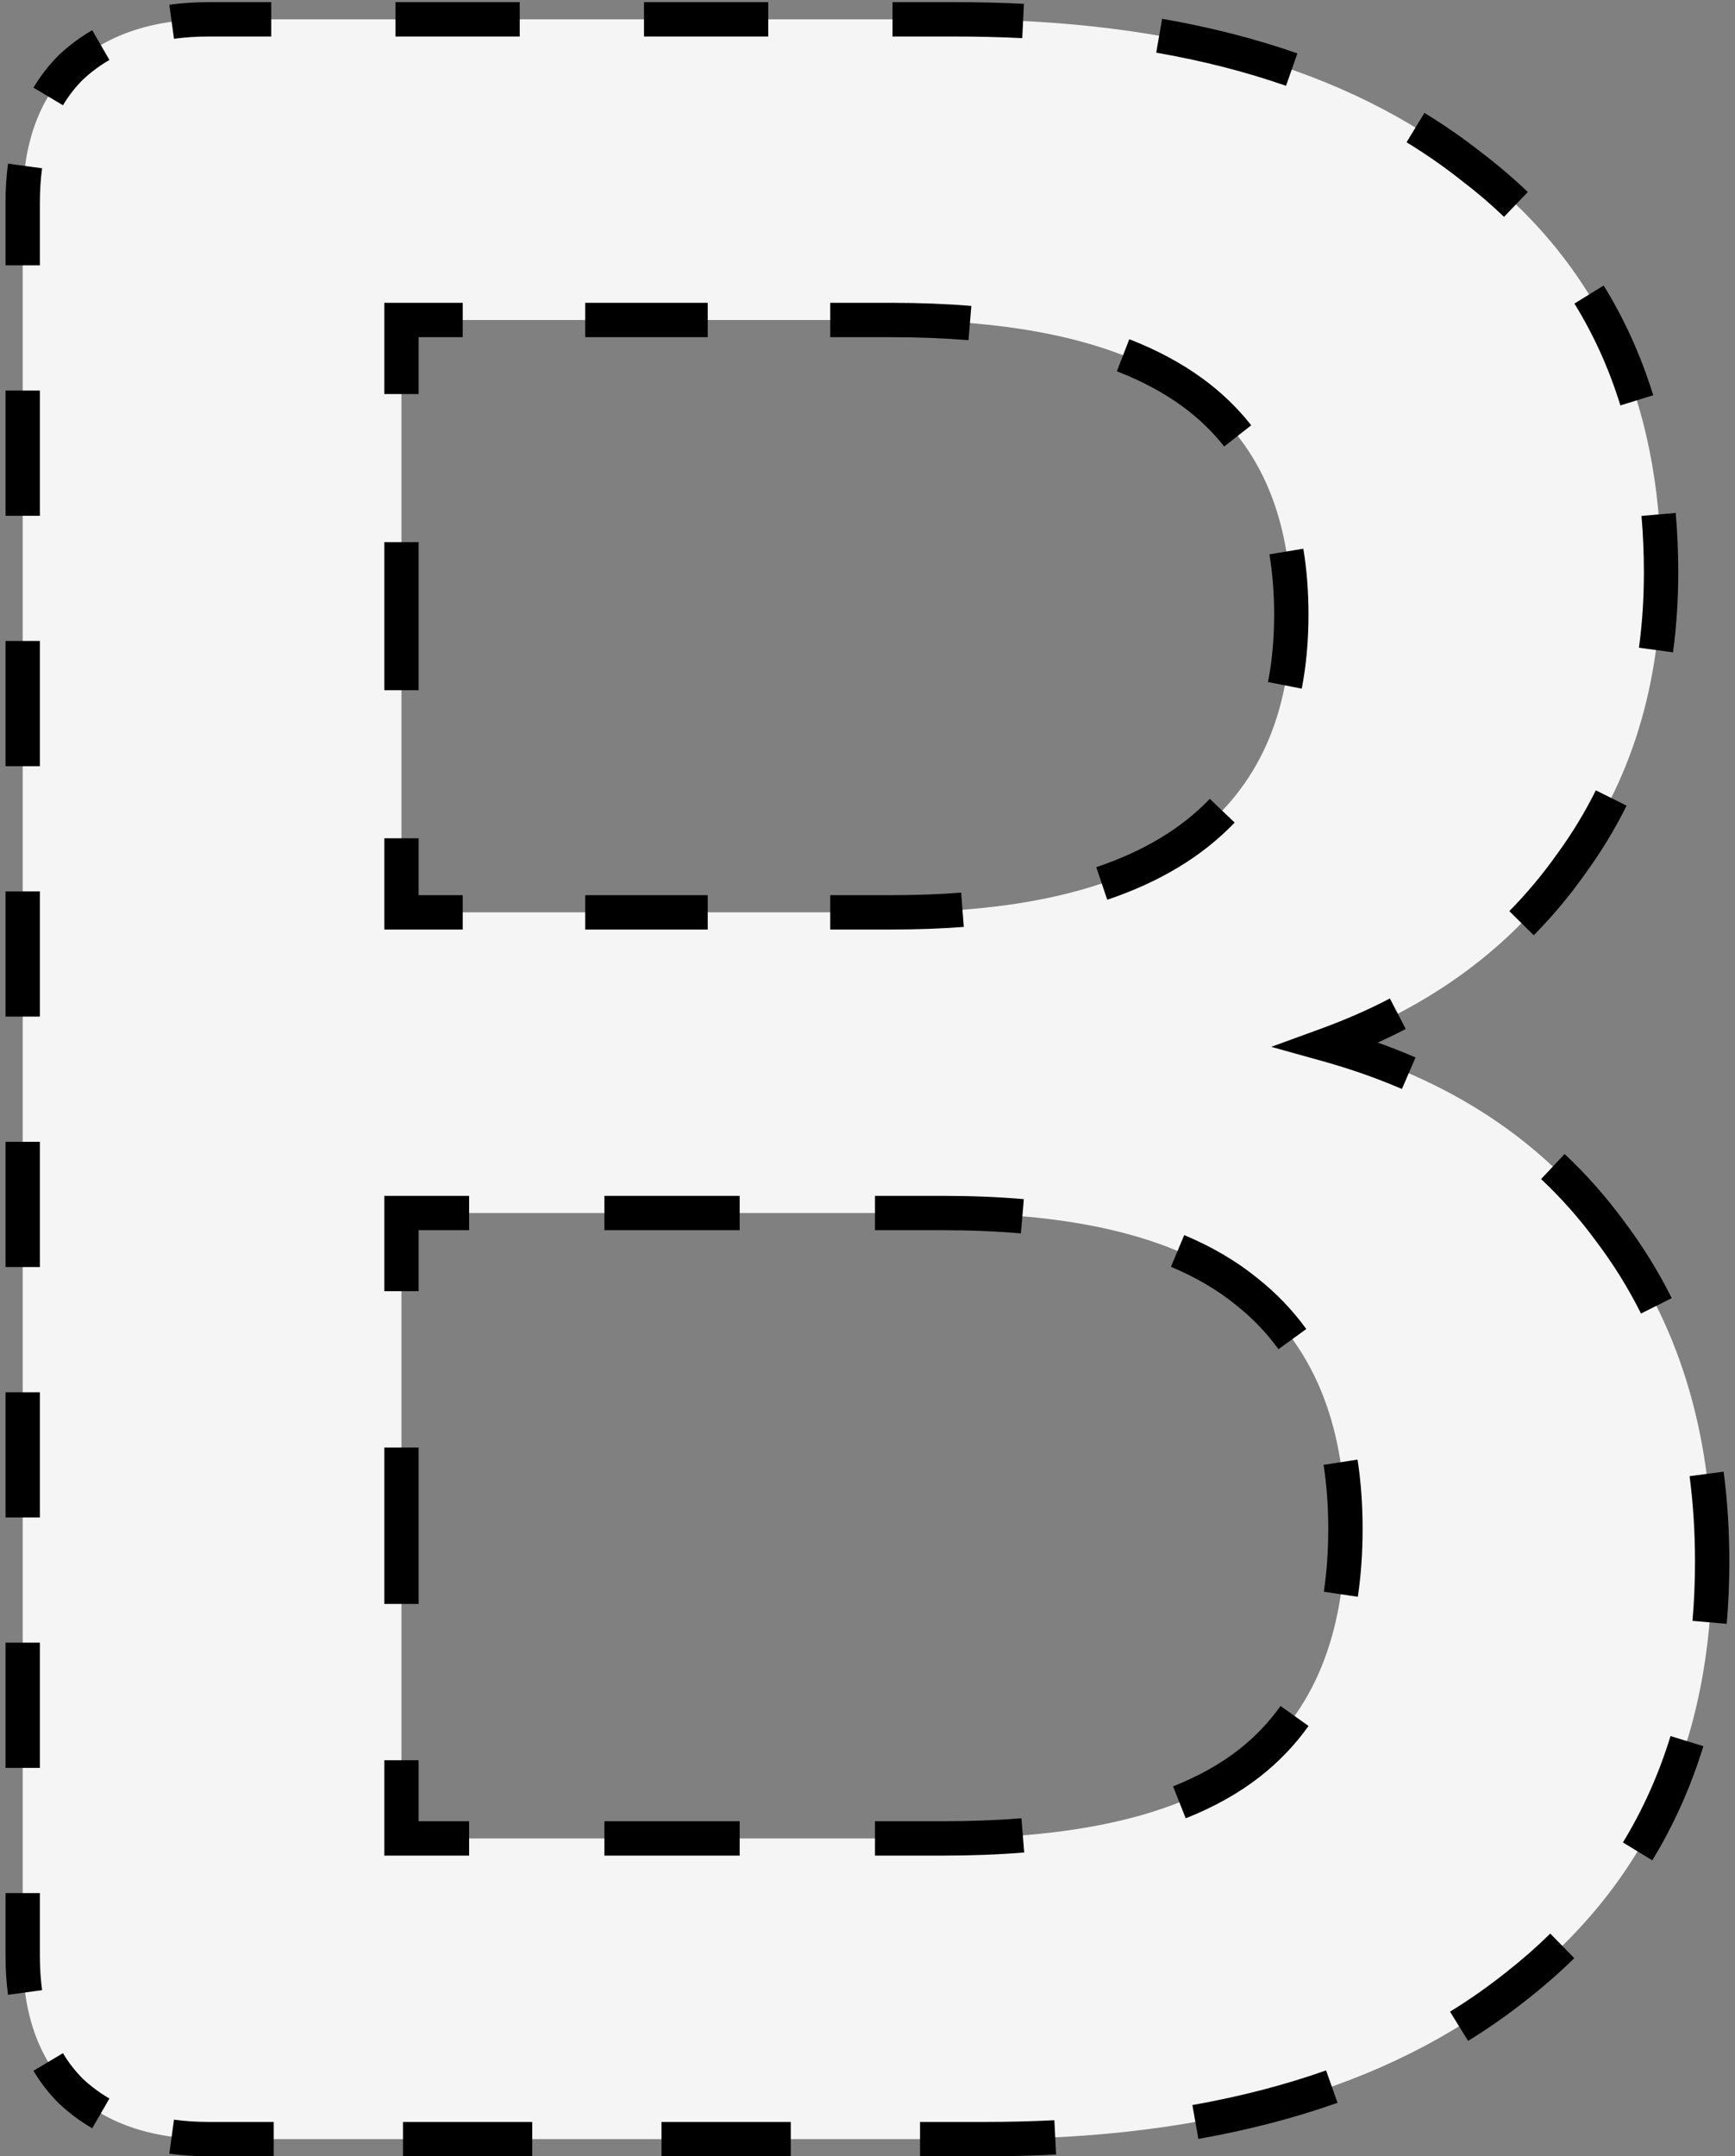 <svg width="202" height="251" viewBox="0 0 202 251" fill="none" xmlns="http://www.w3.org/2000/svg">
<rect x="0" y="0" width="202" height="251" fill="#808080" stroke="none"/>
<path d="M154.542 121.6C168.775 125.567 179.742 132.8 187.442 143.3C195.375 153.8 199.342 166.633 199.342 181.8C199.342 202.8 191.759 219.25 176.592 231.15C161.659 243.05 141.009 249 114.642 249H24.342C17.575 249 12.209 247.133 8.242 243.4C4.509 239.667 2.642 234.417 2.642 227.65V23.6C2.642 16.833 4.509 11.583 8.242 7.85C12.209 4.117 17.575 2.25 24.342 2.25H111.142C136.809 2.25 156.875 7.967 171.342 19.4C186.042 30.6 193.392 46.35 193.392 66.65C193.392 79.717 189.892 91.033 182.892 100.6C176.125 110.167 166.675 117.167 154.542 121.6ZM46.742 106.2H103.792C134.825 106.2 150.342 94.65 150.342 71.55C150.342 59.883 146.492 51.25 138.792 45.65C131.092 40.05 119.425 37.25 103.792 37.25H46.742V106.2ZM109.742 214C126.075 214 137.975 211.083 145.442 205.25C152.909 199.417 156.642 190.317 156.642 177.95C156.642 165.583 152.792 156.367 145.092 150.3C137.625 144.233 125.842 141.2 109.742 141.2H46.742V214H109.742Z" fill="#F5F5F5"/>
<path d="M154.542 121.6L154.199 120.661L151.277 121.728L154.274 122.563L154.542 121.6ZM187.442 143.3L186.636 143.891L186.64 143.897L186.644 143.903L187.442 143.3ZM176.592 231.15L175.975 230.363L175.969 230.368L176.592 231.15ZM8.242 243.4L7.535 244.107L7.546 244.118L7.557 244.128L8.242 243.4ZM8.242 7.85L7.557 7.122L7.546 7.132L7.535 7.143L8.242 7.85ZM171.342 19.4L170.722 20.185L170.729 20.19L170.736 20.195L171.342 19.4ZM182.892 100.6L182.085 100.009L182.08 100.016L182.076 100.023L182.892 100.6ZM46.742 106.2H45.742V107.2H46.742V106.2ZM138.792 45.65L139.38 44.841L139.38 44.841L138.792 45.65ZM46.742 37.25V36.25H45.742V37.25H46.742ZM145.442 205.25L146.058 206.038L146.058 206.038L145.442 205.25ZM145.092 150.3L144.461 151.076L144.467 151.081L144.473 151.085L145.092 150.3ZM46.742 141.2V140.2H45.742V141.2H46.742ZM46.742 214H45.742V215H46.742V214ZM154.885 122.539C157.809 121.471 160.582 120.254 163.205 118.889L162.281 117.115C159.739 118.438 157.046 119.621 154.199 120.661L154.885 122.539ZM177.858 108.166C179.989 106.008 181.939 103.679 183.708 101.177L182.076 100.023C180.369 102.436 178.489 104.682 176.435 106.761L177.858 108.166ZM183.699 101.191C185.528 98.691 187.124 96.072 188.485 93.335L186.694 92.445C185.384 95.078 183.848 97.6 182.085 100.009L183.699 101.191ZM193.791 75.799C194.192 72.845 194.392 69.796 194.392 66.65H192.392C192.392 69.711 192.197 72.67 191.809 75.529L193.791 75.799ZM194.392 66.65C194.392 64.307 194.295 62.022 194.101 59.795L192.109 59.968C192.298 62.135 192.392 64.362 192.392 66.65H194.392ZM191.522 46.305C190.137 41.818 188.249 37.636 185.858 33.761L184.156 34.812C186.456 38.537 188.274 42.564 189.611 46.895L191.522 46.305ZM177.184 23.074C175.553 21.511 173.807 20.021 171.948 18.605L170.736 20.195C172.538 21.568 174.225 23.009 175.8 24.518L177.184 23.074ZM171.962 18.615C169.864 16.957 167.65 15.418 165.322 13.998L164.281 15.705C166.541 17.084 168.688 18.577 170.722 20.185L171.962 18.615ZM150.718 7.158C145.87 5.465 140.673 4.137 135.129 3.173L134.786 5.143C140.233 6.091 145.323 7.392 150.059 9.046L150.718 7.158ZM119.165 1.444C116.553 1.315 113.878 1.25 111.142 1.25V3.25C113.847 3.25 116.488 3.314 119.066 3.441L119.165 1.444ZM111.142 1.25H103.909V3.25H111.142V1.25ZM89.442 1.25H74.975V3.25H89.442V1.25ZM60.509 1.25H46.042V3.25H60.509V1.25ZM31.575 1.25H24.342V3.25H31.575V1.25ZM24.342 1.25C22.778 1.25 21.28 1.347 19.85 1.543L20.121 3.524C21.453 3.342 22.86 3.25 24.342 3.25V1.25ZM11.238 4.382C9.905 5.153 8.677 6.067 7.557 7.122L8.927 8.578C9.936 7.629 11.04 6.807 12.239 6.113L11.238 4.382ZM7.535 7.143C6.462 8.216 5.534 9.408 4.754 10.717L6.471 11.741C7.168 10.574 7.993 9.513 8.949 8.557L7.535 7.143ZM1.927 19.184C1.736 20.585 1.642 22.058 1.642 23.6H3.642C3.642 22.139 3.731 20.757 3.909 19.454L1.927 19.184ZM1.642 23.6V30.887H3.642V23.6H1.642ZM1.642 45.462V60.038H3.642V45.462H1.642ZM1.642 74.612V89.188H3.642V74.612H1.642ZM1.642 103.762V118.337H3.642V103.762H1.642ZM1.642 132.912V147.488H3.642V132.912H1.642ZM1.642 162.062V176.638H3.642V162.062H1.642ZM1.642 191.213V205.787H3.642V191.213H1.642ZM1.642 220.362V227.65H3.642V220.362H1.642ZM1.642 227.65C1.642 229.192 1.736 230.665 1.927 232.066L3.909 231.796C3.731 230.493 3.642 229.111 3.642 227.65H1.642ZM4.754 240.533C5.534 241.842 6.462 243.034 7.535 244.107L8.949 242.693C7.993 241.737 7.168 240.676 6.471 239.509L4.754 240.533ZM7.557 244.128C8.677 245.183 9.905 246.097 11.238 246.868L12.239 245.137C11.04 244.443 9.936 243.621 8.927 242.672L7.557 244.128ZM19.85 249.707C21.28 249.903 22.778 250 24.342 250V248C22.86 248 21.453 247.908 20.121 247.726L19.85 249.707ZM24.342 250H31.867V248H24.342V250ZM46.917 250H61.967V248H46.917V250ZM77.017 250H92.067V248H77.017V250ZM107.117 250H114.642V248H107.117V250ZM114.642 250C117.461 250 120.216 249.932 122.907 249.797L122.806 247.8C120.15 247.933 117.429 248 114.642 248V250ZM139.348 247.989C145.051 246.982 150.4 245.597 155.391 243.83L154.724 241.945C149.846 243.671 144.605 245.03 139 246.019L139.348 247.989ZM170.399 236.717C172.787 235.245 175.06 233.65 177.215 231.932L175.969 230.368C173.877 232.035 171.671 233.584 169.349 235.015L170.399 236.717ZM177.209 231.937C179.121 230.437 180.916 228.864 182.593 227.219L181.192 225.791C179.57 227.383 177.831 228.907 175.975 230.363L177.209 231.937ZM191.515 216.028C193.981 211.98 195.93 207.624 197.362 202.964L195.45 202.377C194.066 206.883 192.184 211.085 189.807 214.987L191.515 216.028ZM200.039 188.932C200.241 186.613 200.342 184.236 200.342 181.8H198.342C198.342 184.181 198.243 186.5 198.047 188.758L200.039 188.932ZM200.342 181.8C200.342 178.222 200.124 174.767 199.686 171.438L197.703 171.698C198.129 174.936 198.342 178.303 198.342 181.8H200.342ZM193.74 151.556C192.182 148.441 190.348 145.488 188.24 142.697L186.644 143.903C188.679 146.596 190.448 149.445 191.951 152.45L193.74 151.556ZM188.248 142.709C186.216 139.936 183.958 137.387 181.476 135.061L180.109 136.52C182.499 138.761 184.675 141.218 186.636 143.891L188.248 142.709ZM164.41 124.01C161.388 122.702 158.188 121.578 154.81 120.637L154.274 122.563C157.569 123.482 160.683 124.576 163.615 125.846L164.41 124.01ZM47.742 106.2V97.581H45.742V106.2H47.742ZM47.742 80.344V63.106H45.742V80.344H47.742ZM47.742 45.869V37.25H45.742V45.869H47.742ZM46.742 38.25H53.873V36.25H46.742V38.25ZM68.136 38.25H82.398V36.25H68.136V38.25ZM96.661 38.25H103.792V36.25H96.661V38.25ZM103.792 38.25C106.98 38.25 109.997 38.367 112.844 38.601L113.008 36.608C110.101 36.369 107.028 36.25 103.792 36.25V38.25ZM130.394 42.285C133.363 43.436 135.963 44.829 138.204 46.459L139.38 44.841C136.982 43.097 134.225 41.626 131.117 40.42L130.394 42.285ZM138.204 46.459C140.173 47.891 141.875 49.524 143.316 51.359L144.889 50.123C143.33 48.138 141.492 46.377 139.38 44.841L138.204 46.459ZM148.782 64.364C149.154 66.603 149.342 68.998 149.342 71.55H151.342C151.342 68.9 151.147 66.395 150.754 64.036L148.782 64.364ZM149.342 71.55C149.342 74.421 149.097 77.099 148.613 79.586L150.576 79.969C151.088 77.341 151.342 74.534 151.342 71.55H149.342ZM141.576 93.678C138.189 97.222 133.663 99.969 127.955 101.891L128.593 103.786C134.545 101.782 139.369 98.882 143.022 95.06L141.576 93.678ZM111.981 104.902C109.388 105.101 106.659 105.2 103.792 105.2V107.2C106.705 107.2 109.485 107.099 112.134 106.897L111.981 104.902ZM103.792 105.2H96.661V107.2H103.792V105.2ZM82.398 105.2H68.136V107.2H82.398V105.2ZM53.873 105.2H46.742V107.2H53.873V105.2ZM109.742 213H101.867V215H109.742V213ZM86.117 213H70.367V215H86.117V213ZM54.617 213H46.742V215H54.617V213ZM47.742 214V204.9H45.742V214H47.742ZM47.742 186.7V168.5H45.742V186.7H47.742ZM47.742 150.3V141.2H45.742V150.3H47.742ZM46.742 142.2H54.617V140.2H46.742V142.2ZM70.367 142.2H86.117V140.2H70.367V142.2ZM101.867 142.2H109.742V140.2H101.867V142.2ZM109.742 142.2C112.991 142.2 116.059 142.325 118.945 142.573L119.116 140.58C116.167 140.326 113.042 140.2 109.742 140.2V142.2ZM136.715 146.537C139.7 147.788 142.279 149.303 144.461 151.076L145.723 149.524C143.373 147.615 140.625 146.007 137.488 144.693L136.715 146.537ZM144.473 151.085C146.472 152.661 148.2 154.453 149.658 156.463L151.277 155.288C149.708 153.126 147.852 151.201 145.711 149.515L144.473 151.085ZM155.089 170.362C155.457 172.732 155.642 175.261 155.642 177.95H157.642C157.642 175.17 157.451 172.538 157.065 170.055L155.089 170.362ZM155.642 177.95C155.642 180.604 155.467 183.096 155.12 185.429L157.098 185.724C157.462 183.283 157.642 180.691 157.642 177.95H155.642ZM149.905 199.166C148.48 201.164 146.789 202.929 144.826 204.462L146.058 206.038C148.169 204.388 149.996 202.484 151.534 200.327L149.905 199.166ZM144.826 204.462C142.62 206.186 139.996 207.657 136.943 208.868L137.68 210.727C140.883 209.457 143.68 207.896 146.058 206.038L144.826 204.462ZM119.004 212.647C116.1 212.882 113.013 213 109.742 213V215C113.06 215 116.202 214.88 119.165 214.641L119.004 212.647ZM154.542 121.6L153.856 119.721L148.012 121.856L154.005 123.527L154.542 121.6ZM187.442 143.3L185.829 144.483L185.838 144.494L185.846 144.506L187.442 143.3ZM176.592 231.15L175.357 229.577L175.351 229.581L175.346 229.586L176.592 231.15ZM8.242 243.4L6.828 244.814L6.849 244.836L6.871 244.856L8.242 243.4ZM8.242 7.85L6.871 6.394L6.849 6.414L6.828 6.436L8.242 7.85ZM171.342 19.4L170.102 20.969L170.116 20.98L170.13 20.991L171.342 19.4ZM182.892 100.6L181.278 99.419L181.268 99.432L181.259 99.445L182.892 100.6ZM46.742 106.2H44.742V108.2H46.742V106.2ZM138.792 45.65L139.968 44.032L139.968 44.032L138.792 45.65ZM46.742 37.25V35.25H44.742V37.25H46.742ZM145.442 205.25L146.673 206.826L146.673 206.826L145.442 205.25ZM145.092 150.3L143.831 151.852L143.842 151.862L143.854 151.871L145.092 150.3ZM46.742 141.2V139.2H44.742V141.2H46.742ZM46.742 214H44.742V216H46.742V214ZM155.228 123.479C158.191 122.396 161.004 121.162 163.666 119.776L161.819 116.228C159.318 117.53 156.664 118.695 153.856 119.721L155.228 123.479ZM178.57 108.869C180.739 106.672 182.725 104.3 184.525 101.755L181.259 99.445C179.583 101.814 177.738 104.018 175.724 106.058L178.57 108.869ZM184.506 101.781C186.368 99.236 187.994 96.569 189.38 93.78L185.798 91.999C184.514 94.582 183.008 97.055 181.278 99.419L184.506 101.781ZM194.782 75.933C195.189 72.933 195.392 69.838 195.392 66.65H191.392C191.392 69.668 191.2 72.583 190.818 75.394L194.782 75.933ZM195.392 66.65C195.392 64.28 195.294 61.965 195.098 59.708L191.113 60.055C191.299 62.191 191.392 64.39 191.392 66.65H195.392ZM192.478 46.01C191.068 41.445 189.146 37.185 186.709 33.236L183.305 35.337C185.559 38.988 187.343 42.937 188.656 47.19L192.478 46.01ZM177.876 22.352C176.217 20.762 174.442 19.248 172.554 17.809L170.13 20.991C171.903 22.341 173.562 23.758 175.108 25.24L177.876 22.352ZM172.582 17.831C170.452 16.147 168.205 14.585 165.843 13.144L163.76 16.559C165.987 17.917 168.101 19.387 170.102 20.969L172.582 17.831ZM151.048 6.214C146.143 4.501 140.893 3.16 135.3 2.188L134.615 6.129C140.013 7.067 145.05 8.356 149.729 9.99L151.048 6.214ZM119.214 0.445C116.585 0.315 113.894 0.25 111.142 0.25V4.25C113.831 4.25 116.456 4.313 119.016 4.44L119.214 0.445ZM111.142 0.25H103.909V4.25H111.142V0.25ZM89.442 0.25H74.975V4.25H89.442V0.25ZM60.509 0.25H46.042V4.25H60.509V0.25ZM31.575 0.25H24.342V4.25H31.575V0.25ZM24.342 0.25C22.736 0.25 21.193 0.35 19.714 0.552L20.257 4.515C21.54 4.339 22.901 4.25 24.342 4.25V0.25ZM10.737 3.516C9.337 4.326 8.048 5.286 6.871 6.394L9.613 9.306C10.565 8.41 11.607 7.634 12.741 6.978L10.737 3.516ZM6.828 6.436C5.696 7.568 4.718 8.825 3.895 10.204L7.33 12.254C7.984 11.156 8.759 10.161 9.656 9.264L6.828 6.436ZM0.936 19.05C0.739 20.5 0.642 22.017 0.642 23.6H4.642C4.642 22.18 4.729 20.843 4.9 19.588L0.936 19.05ZM0.642 23.6V30.887H4.642V23.6H0.642ZM0.642 45.462V60.038H4.642V45.462H0.642ZM0.642 74.612V89.188H4.642V74.612H0.642ZM0.642 103.762V118.337H4.642V103.762H0.642ZM0.642 132.912V147.488H4.642V132.912H0.642ZM0.642 162.062V176.638H4.642V162.062H0.642ZM0.642 191.213V205.787H4.642V191.213H0.642ZM0.642 220.362V227.65H4.642V220.362H0.642ZM0.642 227.65C0.642 229.233 0.739 230.75 0.936 232.2L4.9 231.661C4.729 230.407 4.642 229.07 4.642 227.65H0.642ZM3.895 241.046C4.718 242.425 5.696 243.682 6.828 244.814L9.656 241.986C8.759 241.089 7.984 240.094 7.33 238.996L3.895 241.046ZM6.871 244.856C8.048 245.964 9.337 246.924 10.737 247.734L12.741 244.272C11.607 243.616 10.565 242.84 9.613 241.944L6.871 244.856ZM19.714 250.698C21.193 250.9 22.736 251 24.342 251V247C22.901 247 21.54 246.911 20.257 246.735L19.714 250.698ZM24.342 251H31.867V247H24.342V251ZM46.917 251H61.967V247H46.917V251ZM77.017 251H92.067V247H77.017V251ZM107.117 251H114.642V247H107.117V251ZM114.642 251C117.477 251 120.248 250.932 122.957 250.796L122.756 246.801C120.117 246.934 117.413 247 114.642 247V251ZM139.522 248.974C145.274 247.958 150.676 246.559 155.725 244.773L154.39 241.002C149.569 242.708 144.382 244.054 138.826 245.035L139.522 248.974ZM170.924 237.568C173.346 236.075 175.651 234.457 177.838 232.714L175.346 229.586C173.286 231.227 171.113 232.753 168.825 234.163L170.924 237.568ZM177.827 232.723C179.766 231.202 181.589 229.605 183.293 227.933L180.492 225.078C178.896 226.643 177.185 228.142 175.357 229.577L177.827 232.723ZM192.369 216.548C194.88 212.427 196.862 207.995 198.318 203.258L194.494 202.083C193.133 206.512 191.286 210.638 188.953 214.467L192.369 216.548ZM201.035 189.019C201.24 186.67 201.342 184.263 201.342 181.8H197.342C197.342 184.153 197.245 186.443 197.05 188.671L201.035 189.019ZM201.342 181.8C201.342 178.181 201.121 174.683 200.678 171.307L196.712 171.829C197.131 175.02 197.342 178.344 197.342 181.8H201.342ZM194.634 151.108C193.049 147.938 191.183 144.933 189.038 142.094L185.846 144.506C187.845 147.15 189.581 149.947 191.057 152.898L194.634 151.108ZM189.055 142.117C186.986 139.296 184.687 136.7 182.16 134.331L179.425 137.249C181.77 139.448 183.905 141.858 185.829 144.483L189.055 142.117ZM164.807 123.092C161.741 121.765 158.497 120.626 155.079 119.673L154.005 123.527C157.26 124.434 160.33 125.513 163.218 126.763L164.807 123.092ZM48.742 106.2V97.581H44.742V106.2H48.742ZM48.742 80.344V63.106H44.742V80.344H48.742ZM48.742 45.869V37.25H44.742V45.869H48.742ZM46.742 39.25H53.873V35.25H46.742V39.25ZM68.136 39.25H82.398V35.25H68.136V39.25ZM96.661 39.25H103.792V35.25H96.661V39.25ZM103.792 39.25C106.955 39.25 109.945 39.366 112.762 39.598L113.09 35.611C110.152 35.37 107.053 35.25 103.792 35.25V39.25ZM130.032 43.217C132.931 44.341 135.454 45.695 137.616 47.267L139.968 44.032C137.492 42.232 134.657 40.72 131.479 39.487L130.032 43.217ZM137.616 47.267C139.513 48.647 141.148 50.217 142.529 51.976L145.675 49.506C144.057 47.445 142.152 45.621 139.968 44.032L137.616 47.267ZM147.795 64.528C148.158 66.707 148.342 69.047 148.342 71.55H152.342C152.342 68.852 152.144 66.291 151.741 63.872L147.795 64.528ZM148.342 71.55C148.342 74.365 148.102 76.978 147.631 79.394L151.557 80.16C152.083 77.463 152.342 74.591 152.342 71.55H148.342ZM140.853 92.987C137.599 96.392 133.222 99.062 127.636 100.943L128.912 104.734C134.986 102.689 139.96 99.712 143.745 95.751L140.853 92.987ZM111.905 103.905C109.34 104.101 106.636 104.2 103.792 104.2V108.2C106.728 108.2 109.534 108.098 112.21 107.894L111.905 103.905ZM103.792 104.2H96.661V108.2H103.792V104.2ZM82.398 104.2H68.136V108.2H82.398V104.2ZM53.873 104.2H46.742V108.2H53.873V104.2ZM109.742 212H101.867V216H109.742V212ZM86.117 212H70.367V216H86.117V212ZM54.617 212H46.742V216H54.617V212ZM48.742 214V204.9H44.742V214H48.742ZM48.742 186.7V168.5H44.742V186.7H48.742ZM48.742 150.3V141.2H44.742V150.3H48.742ZM46.742 143.2H54.617V139.2H46.742V143.2ZM70.367 143.2H86.117V139.2H70.367V143.2ZM101.867 143.2H109.742V139.2H101.867V143.2ZM109.742 143.2C112.966 143.2 116.005 143.324 118.859 143.569L119.202 139.584C116.221 139.327 113.067 139.2 109.742 139.2V143.2ZM136.329 147.46C139.237 148.678 141.732 150.147 143.831 151.852L146.353 148.748C143.921 146.771 141.088 145.116 137.874 143.77L136.329 147.46ZM143.854 151.871C145.783 153.39 147.445 155.116 148.848 157.05L152.086 154.701C150.462 152.462 148.541 150.471 146.33 148.729L143.854 151.871ZM154.101 170.515C154.46 172.829 154.642 175.307 154.642 177.95H158.642C158.642 175.124 158.448 172.44 158.054 169.902L154.101 170.515ZM154.642 177.95C154.642 180.56 154.47 183.003 154.131 185.282L158.087 185.871C158.459 183.376 158.642 180.735 158.642 177.95H154.642ZM149.091 198.585C147.723 200.504 146.098 202.199 144.211 203.674L146.673 206.826C148.86 205.118 150.753 203.144 152.348 200.908L149.091 198.585ZM144.211 203.674C142.09 205.331 139.552 206.757 136.574 207.939L138.049 211.657C141.327 210.356 144.209 208.751 146.673 206.826L144.211 203.674ZM118.923 211.651C116.049 211.883 112.989 212 109.742 212V216C113.084 216 116.252 215.88 119.246 215.637L118.923 211.651Z" fill="black"/>
</svg>
